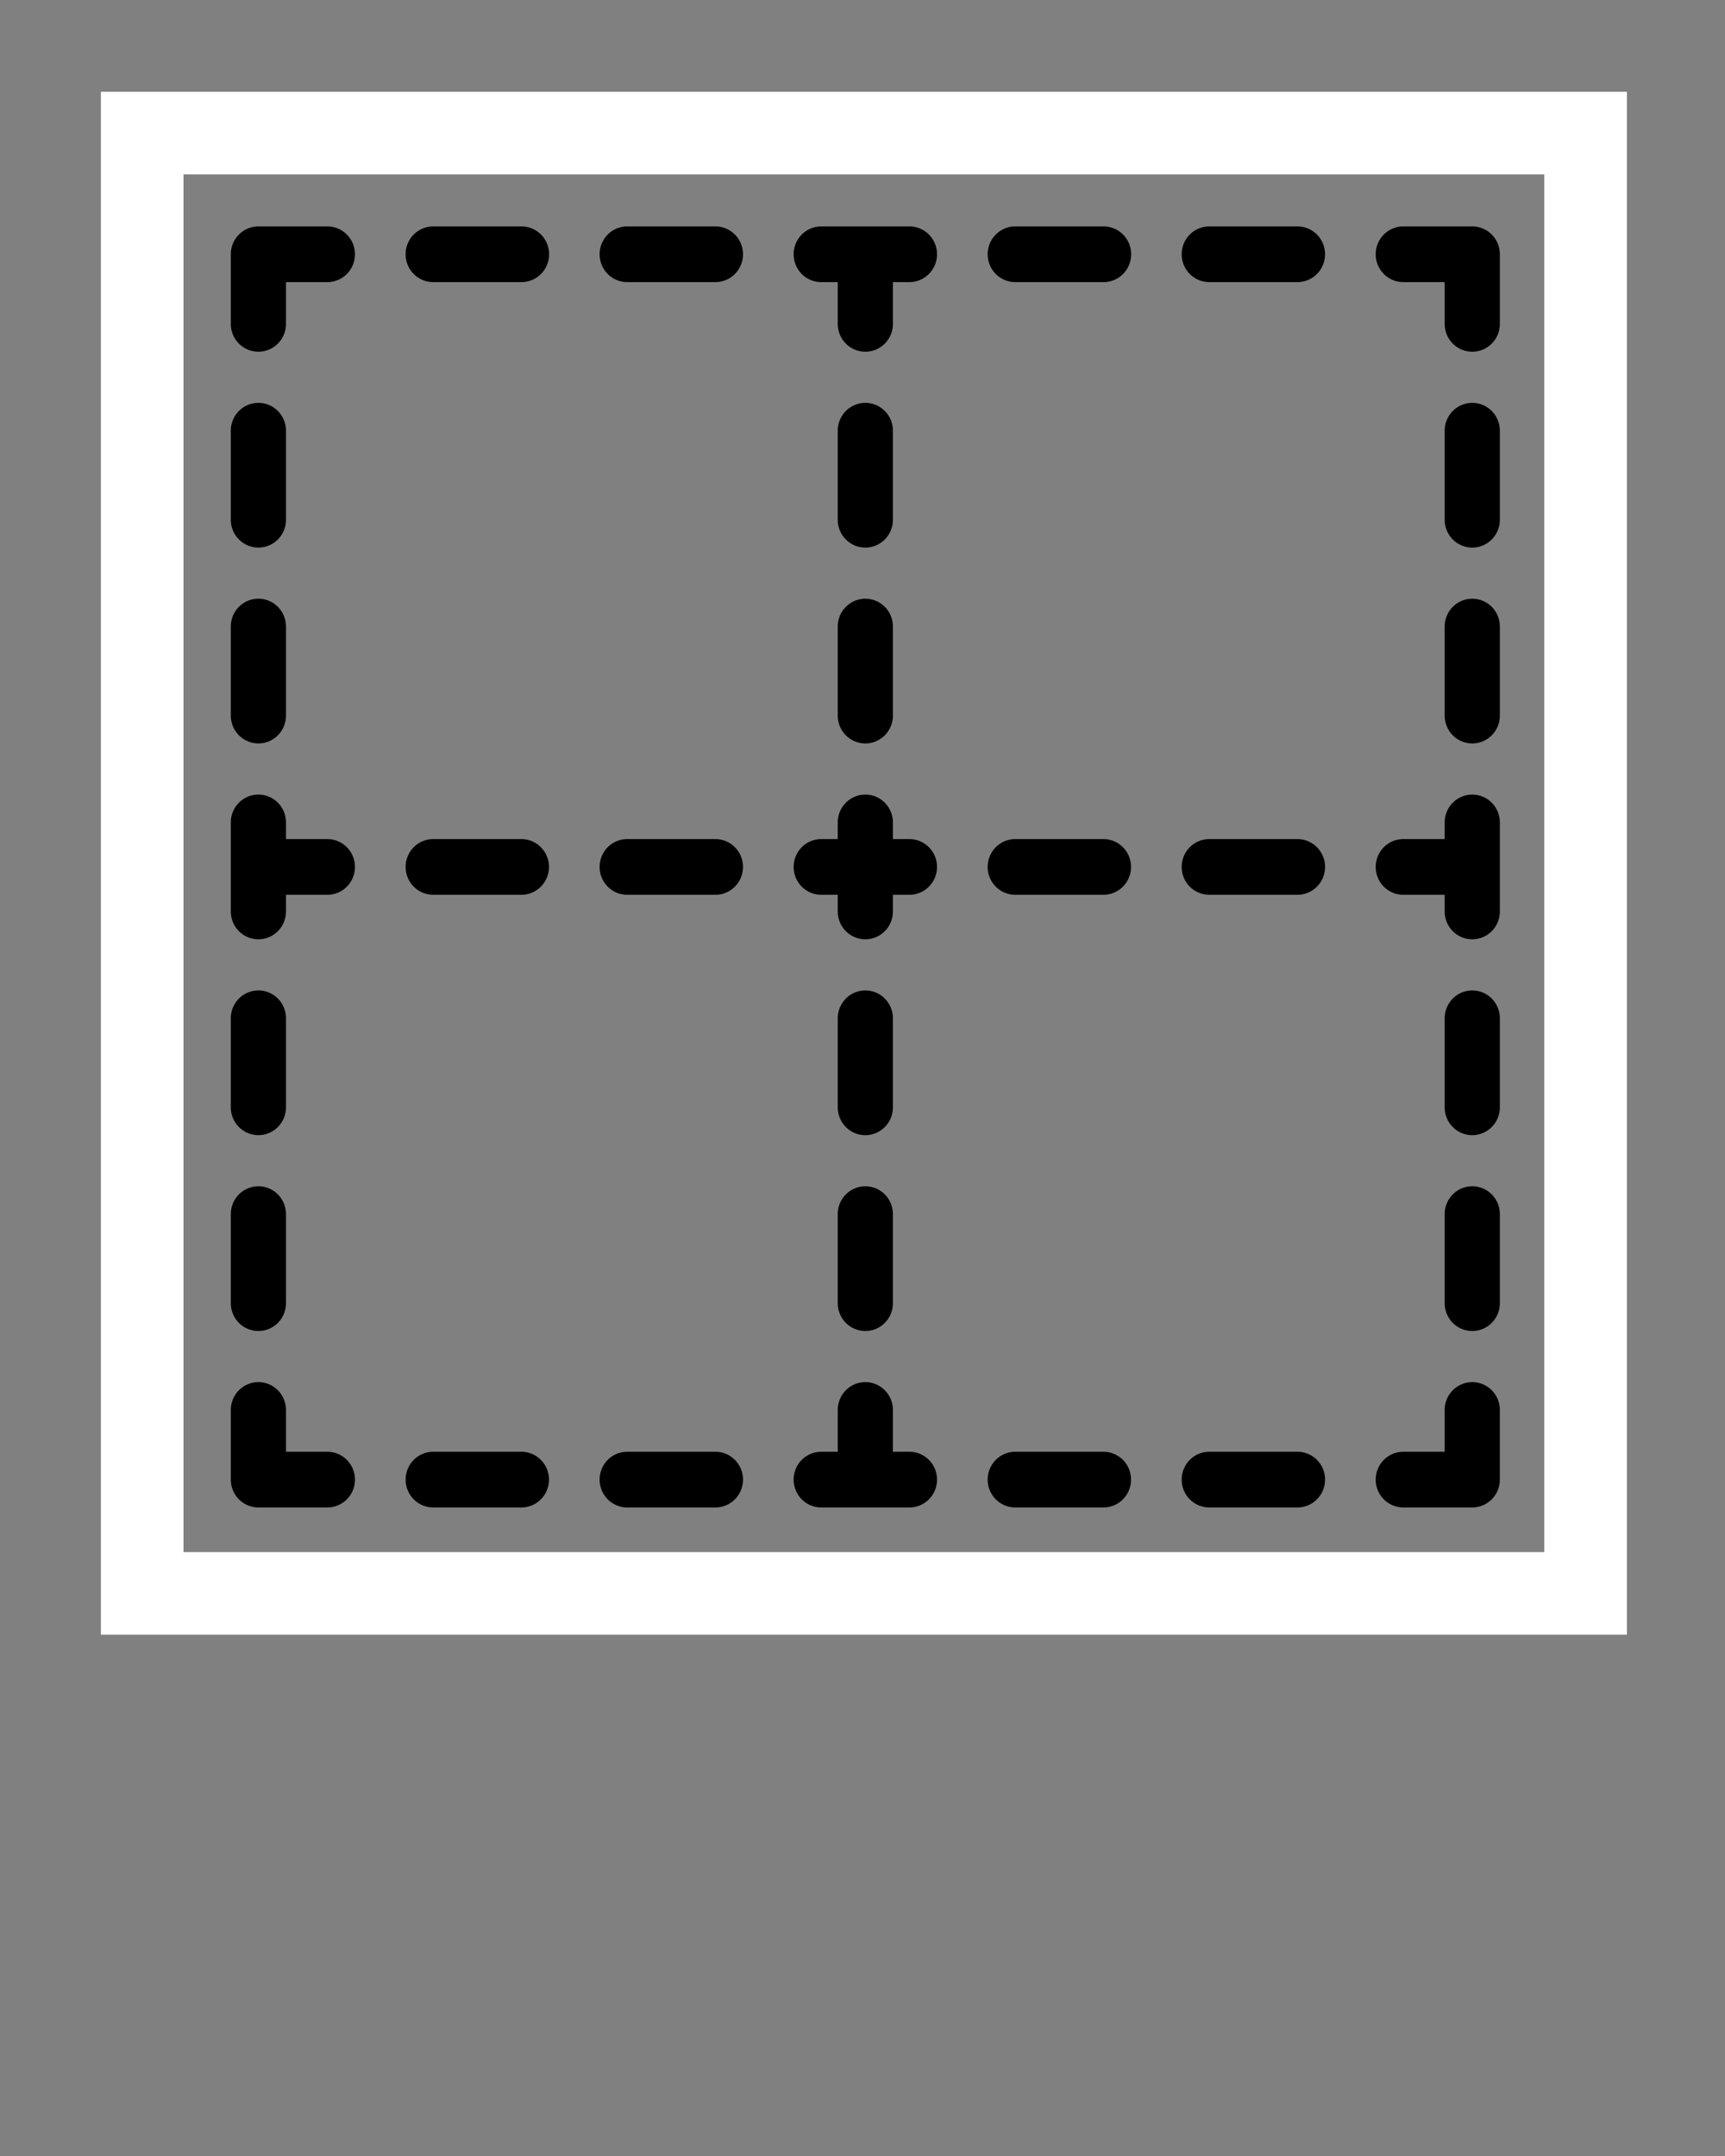 <svg xmlns="http://www.w3.org/2000/svg" xmlns:svg="http://www.w3.org/2000/svg" id="svg151" x="0" y="0" version="1.1" viewBox="0 0 100 125"><rect x="0" y="0" width="100" height="125" fill="#808080" stroke="none"/><g id="g149" data-name="Layer 2" transform="matrix(0.836,0,0,0.844,8.364,8.063)" style="stroke-width:1.119;stroke-miterlimit:4;stroke-dasharray:none"><path id="path83" d="m 92.087,85.391 a 1.913,1.913 0 0 0 -1.913,1.913 v 2.87 h -2.87 a 1.913,1.913 0 1 0 0,3.826 H 92.087 A 1.913,1.913 0 0 0 94,92.087 V 87.304 A 1.913,1.913 0 0 0 92.087,85.391 Z" style="stroke-width:1.119;stroke-miterlimit:4;stroke-dasharray:none"/><path id="path85" d="m 73.85,94 h 6.116 a 1.913,1.913 0 1 0 0,-3.826 H 73.85 A 1.913,1.913 0 0 0 73.85,94 Z" style="stroke-width:1.119;stroke-miterlimit:4;stroke-dasharray:none"/><path id="path87" d="m 60.396,94 h 6.116 a 1.913,1.913 0 0 0 0,-3.826 H 60.396 a 1.913,1.913 0 0 0 0,3.826 z" style="stroke-width:1.119;stroke-miterlimit:4;stroke-dasharray:none"/><path id="path89" d="m 33.488,94 h 6.116 a 1.913,1.913 0 0 0 0,-3.826 h -6.116 a 1.913,1.913 0 0 0 0,3.826 z" style="stroke-width:1.119;stroke-miterlimit:4;stroke-dasharray:none"/><path id="path91" d="m 46.942,94 h 6.116 a 1.913,1.913 0 1 0 0,-3.826 H 51.913 v -2.87 a 1.913,1.913 0 1 0 -3.826,0 v 2.87 h -1.145 a 1.913,1.913 0 1 0 0,3.826 z" style="stroke-width:1.119;stroke-miterlimit:4;stroke-dasharray:none"/><path id="path93" d="m 26.15,90.174 h -6.115 a 1.913,1.913 0 0 0 0,3.826 h 6.115 a 1.913,1.913 0 1 0 0,-3.826 z" style="stroke-width:1.119;stroke-miterlimit:4;stroke-dasharray:none"/><path id="path95" d="m 7.913,94 h 4.783 a 1.913,1.913 0 1 0 0,-3.826 H 9.826 V 87.304 A 1.913,1.913 0 1 0 6,87.304 V 92.087 A 1.913,1.913 0 0 0 7.913,94 Z" style="stroke-width:1.119;stroke-miterlimit:4;stroke-dasharray:none"/><path id="path97" d="m 7.913,81.879 a 1.913,1.913 0 0 0 1.913,-1.913 v -6.116 a 1.913,1.913 0 1 0 -3.826,0 V 79.966 A 1.913,1.913 0 0 0 7.913,81.879 Z" style="stroke-width:1.119;stroke-miterlimit:4;stroke-dasharray:none"/><path id="path99" d="m 7.913,68.425 a 1.913,1.913 0 0 0 1.913,-1.913 v -6.116 a 1.913,1.913 0 0 0 -3.826,0 v 6.116 A 1.913,1.913 0 0 0 7.913,68.425 Z" style="stroke-width:1.119;stroke-miterlimit:4;stroke-dasharray:none"/><path id="path101" d="m 7.913,54.97 a 1.913,1.913 0 0 0 1.913,-1.913 V 51.913 h 2.87 a 1.913,1.913 0 1 0 0,-3.826 H 9.826 v -1.145 a 1.913,1.913 0 0 0 -3.826,0 v 6.116 a 1.913,1.913 0 0 0 1.913,1.913 z" style="stroke-width:1.119;stroke-miterlimit:4;stroke-dasharray:none"/><path id="path103" d="m 7.913,41.516 a 1.913,1.913 0 0 0 1.913,-1.913 v -6.116 a 1.913,1.913 0 1 0 -3.826,0 v 6.116 A 1.913,1.913 0 0 0 7.913,41.516 Z" style="stroke-width:1.119;stroke-miterlimit:4;stroke-dasharray:none"/><path id="path105" d="m 7.913,28.063 a 1.913,1.913 0 0 0 1.913,-1.913 V 20.034 a 1.913,1.913 0 1 0 -3.826,0 v 6.116 a 1.913,1.913 0 0 0 1.913,1.913 z" style="stroke-width:1.119;stroke-miterlimit:4;stroke-dasharray:none"/><path id="path107" d="m 7.913,14.609 a 1.913,1.913 0 0 0 1.913,-1.913 V 9.826 h 2.87 A 1.913,1.913 0 1 0 12.696,6 H 7.913 A 1.913,1.913 0 0 0 6,7.913 v 4.783 a 1.913,1.913 0 0 0 1.913,1.913 z" style="stroke-width:1.119;stroke-miterlimit:4;stroke-dasharray:none"/><path id="path109" d="M 33.488,9.826 H 39.604 A 1.913,1.913 0 1 0 39.604,6 h -6.116 a 1.913,1.913 0 1 0 0,3.826 z" style="stroke-width:1.119;stroke-miterlimit:4;stroke-dasharray:none"/><path id="path111" d="m 26.15,6 h -6.116 a 1.913,1.913 0 1 0 0,3.826 H 26.15 A 1.913,1.913 0 1 0 26.15,6 Z" style="stroke-width:1.119;stroke-miterlimit:4;stroke-dasharray:none"/><path id="path113" d="m 60.396,9.826 h 6.116 A 1.913,1.913 0 1 0 66.512,6 H 60.396 a 1.913,1.913 0 1 0 0,3.826 z" style="stroke-width:1.119;stroke-miterlimit:4;stroke-dasharray:none"/><path id="path115" d="m 73.85,9.826 h 6.115 a 1.913,1.913 0 1 0 0,-3.826 h -6.115 a 1.913,1.913 0 1 0 0,3.826 z" style="stroke-width:1.119;stroke-miterlimit:4;stroke-dasharray:none"/><path id="path117" d="m 92.087,6 h -4.783 a 1.913,1.913 0 1 0 0,3.826 h 2.87 v 2.87 a 1.913,1.913 0 1 0 3.826,0 V 7.913 A 1.913,1.913 0 0 0 92.087,6 Z" style="stroke-width:1.119;stroke-miterlimit:4;stroke-dasharray:none"/><path id="path119" d="m 92.087,31.575 a 1.913,1.913 0 0 0 -1.913,1.913 v 6.116 a 1.913,1.913 0 0 0 3.826,0 V 33.488 A 1.913,1.913 0 0 0 92.087,31.575 Z" style="stroke-width:1.119;stroke-miterlimit:4;stroke-dasharray:none"/><path id="path121" d="m 92.087,18.121 a 1.913,1.913 0 0 0 -1.913,1.913 v 6.116 a 1.913,1.913 0 1 0 3.826,0 V 20.034 A 1.913,1.913 0 0 0 92.087,18.121 Z" style="stroke-width:1.119;stroke-miterlimit:4;stroke-dasharray:none"/><path id="path123" d="m 92.087,71.937 a 1.913,1.913 0 0 0 -1.913,1.913 V 79.966 a 1.913,1.913 0 1 0 3.826,0 v -6.116 a 1.913,1.913 0 0 0 -1.913,-1.913 z" style="stroke-width:1.119;stroke-miterlimit:4;stroke-dasharray:none"/><path id="path125" d="m 92.087,58.484 a 1.913,1.913 0 0 0 -1.913,1.913 v 6.116 a 1.913,1.913 0 0 0 3.826,0 V 60.397 A 1.913,1.913 0 0 0 92.087,58.484 Z" style="stroke-width:1.119;stroke-miterlimit:4;stroke-dasharray:none"/><path id="path127" d="m 92.087,45.03 a 1.913,1.913 0 0 0 -1.913,1.913 V 48.087 h -2.87 a 1.913,1.913 0 1 0 0,3.826 h 2.87 v 1.145 a 1.913,1.913 0 0 0 3.826,0 V 46.943 A 1.913,1.913 0 0 0 92.087,45.03 Z" style="stroke-width:1.119;stroke-miterlimit:4;stroke-dasharray:none"/><path id="path129" d="m 51.913,9.826 h 1.145 a 1.913,1.913 0 1 0 0,-3.826 h -6.116 a 1.913,1.913 0 1 0 0,3.826 H 48.087 v 2.87 a 1.913,1.913 0 1 0 3.826,0 z" style="stroke-width:1.119;stroke-miterlimit:4;stroke-dasharray:none"/><path id="path131" d="m 51.913,20.034 a 1.913,1.913 0 1 0 -3.826,0 v 6.116 a 1.913,1.913 0 1 0 3.826,0 z" style="stroke-width:1.119;stroke-miterlimit:4;stroke-dasharray:none"/><path id="path133" d="m 50,31.575 a 1.913,1.913 0 0 0 -1.913,1.913 v 6.116 a 1.913,1.913 0 0 0 3.826,0 V 33.488 A 1.913,1.913 0 0 0 50,31.575 Z" style="stroke-width:1.119;stroke-miterlimit:4;stroke-dasharray:none"/><path id="path135" d="m 50,71.937 a 1.913,1.913 0 0 0 -1.913,1.913 V 79.966 a 1.913,1.913 0 1 0 3.826,0 V 73.85 A 1.913,1.913 0 0 0 50,71.937 Z" style="stroke-width:1.119;stroke-miterlimit:4;stroke-dasharray:none"/><path id="path137" d="m 51.913,60.397 a 1.913,1.913 0 0 0 -3.826,0 v 6.116 a 1.913,1.913 0 0 0 3.826,0 z" style="stroke-width:1.119;stroke-miterlimit:4;stroke-dasharray:none"/><path id="path139" d="m 73.85,51.913 h 6.116 a 1.913,1.913 0 1 0 0,-3.826 H 73.85 a 1.913,1.913 0 0 0 0,3.826 z" style="stroke-width:1.119;stroke-miterlimit:4;stroke-dasharray:none"/><path id="path141" d="m 60.396,51.913 h 6.116 a 1.913,1.913 0 0 0 0,-3.826 H 60.396 a 1.913,1.913 0 0 0 0,3.826 z" style="stroke-width:1.119;stroke-miterlimit:4;stroke-dasharray:none"/><path id="path143" d="m 26.15,48.087 h -6.115 a 1.913,1.913 0 0 0 0,3.826 h 6.115 a 1.913,1.913 0 1 0 0,-3.826 z" style="stroke-width:1.119;stroke-miterlimit:4;stroke-dasharray:none"/><path id="path145" d="M 46.942,51.913 H 48.087 v 1.145 a 1.913,1.913 0 0 0 3.826,0 V 51.913 h 1.145 a 1.913,1.913 0 1 0 0,-3.826 H 51.913 v -1.144 a 1.913,1.913 0 1 0 -3.826,0 V 48.087 h -1.145 a 1.913,1.913 0 1 0 0,3.826 z" style="stroke-width:1.119;stroke-miterlimit:4;stroke-dasharray:none"/><path id="path147" d="m 33.488,51.913 h 6.116 a 1.913,1.913 0 0 0 0,-3.826 h -6.116 a 1.913,1.913 0 0 0 0,3.826 z" style="stroke-width:1.119;stroke-miterlimit:4;stroke-dasharray:none"/></g><rect style="fill:none;fill-rule:evenodd;stroke:#fff;stroke-width:4.789;stroke-miterlimit:4;stroke-dasharray:none;stroke-opacity:1" id="rect259" width="83.675" height="84.667" x="8.243" y="7.715"/></svg>